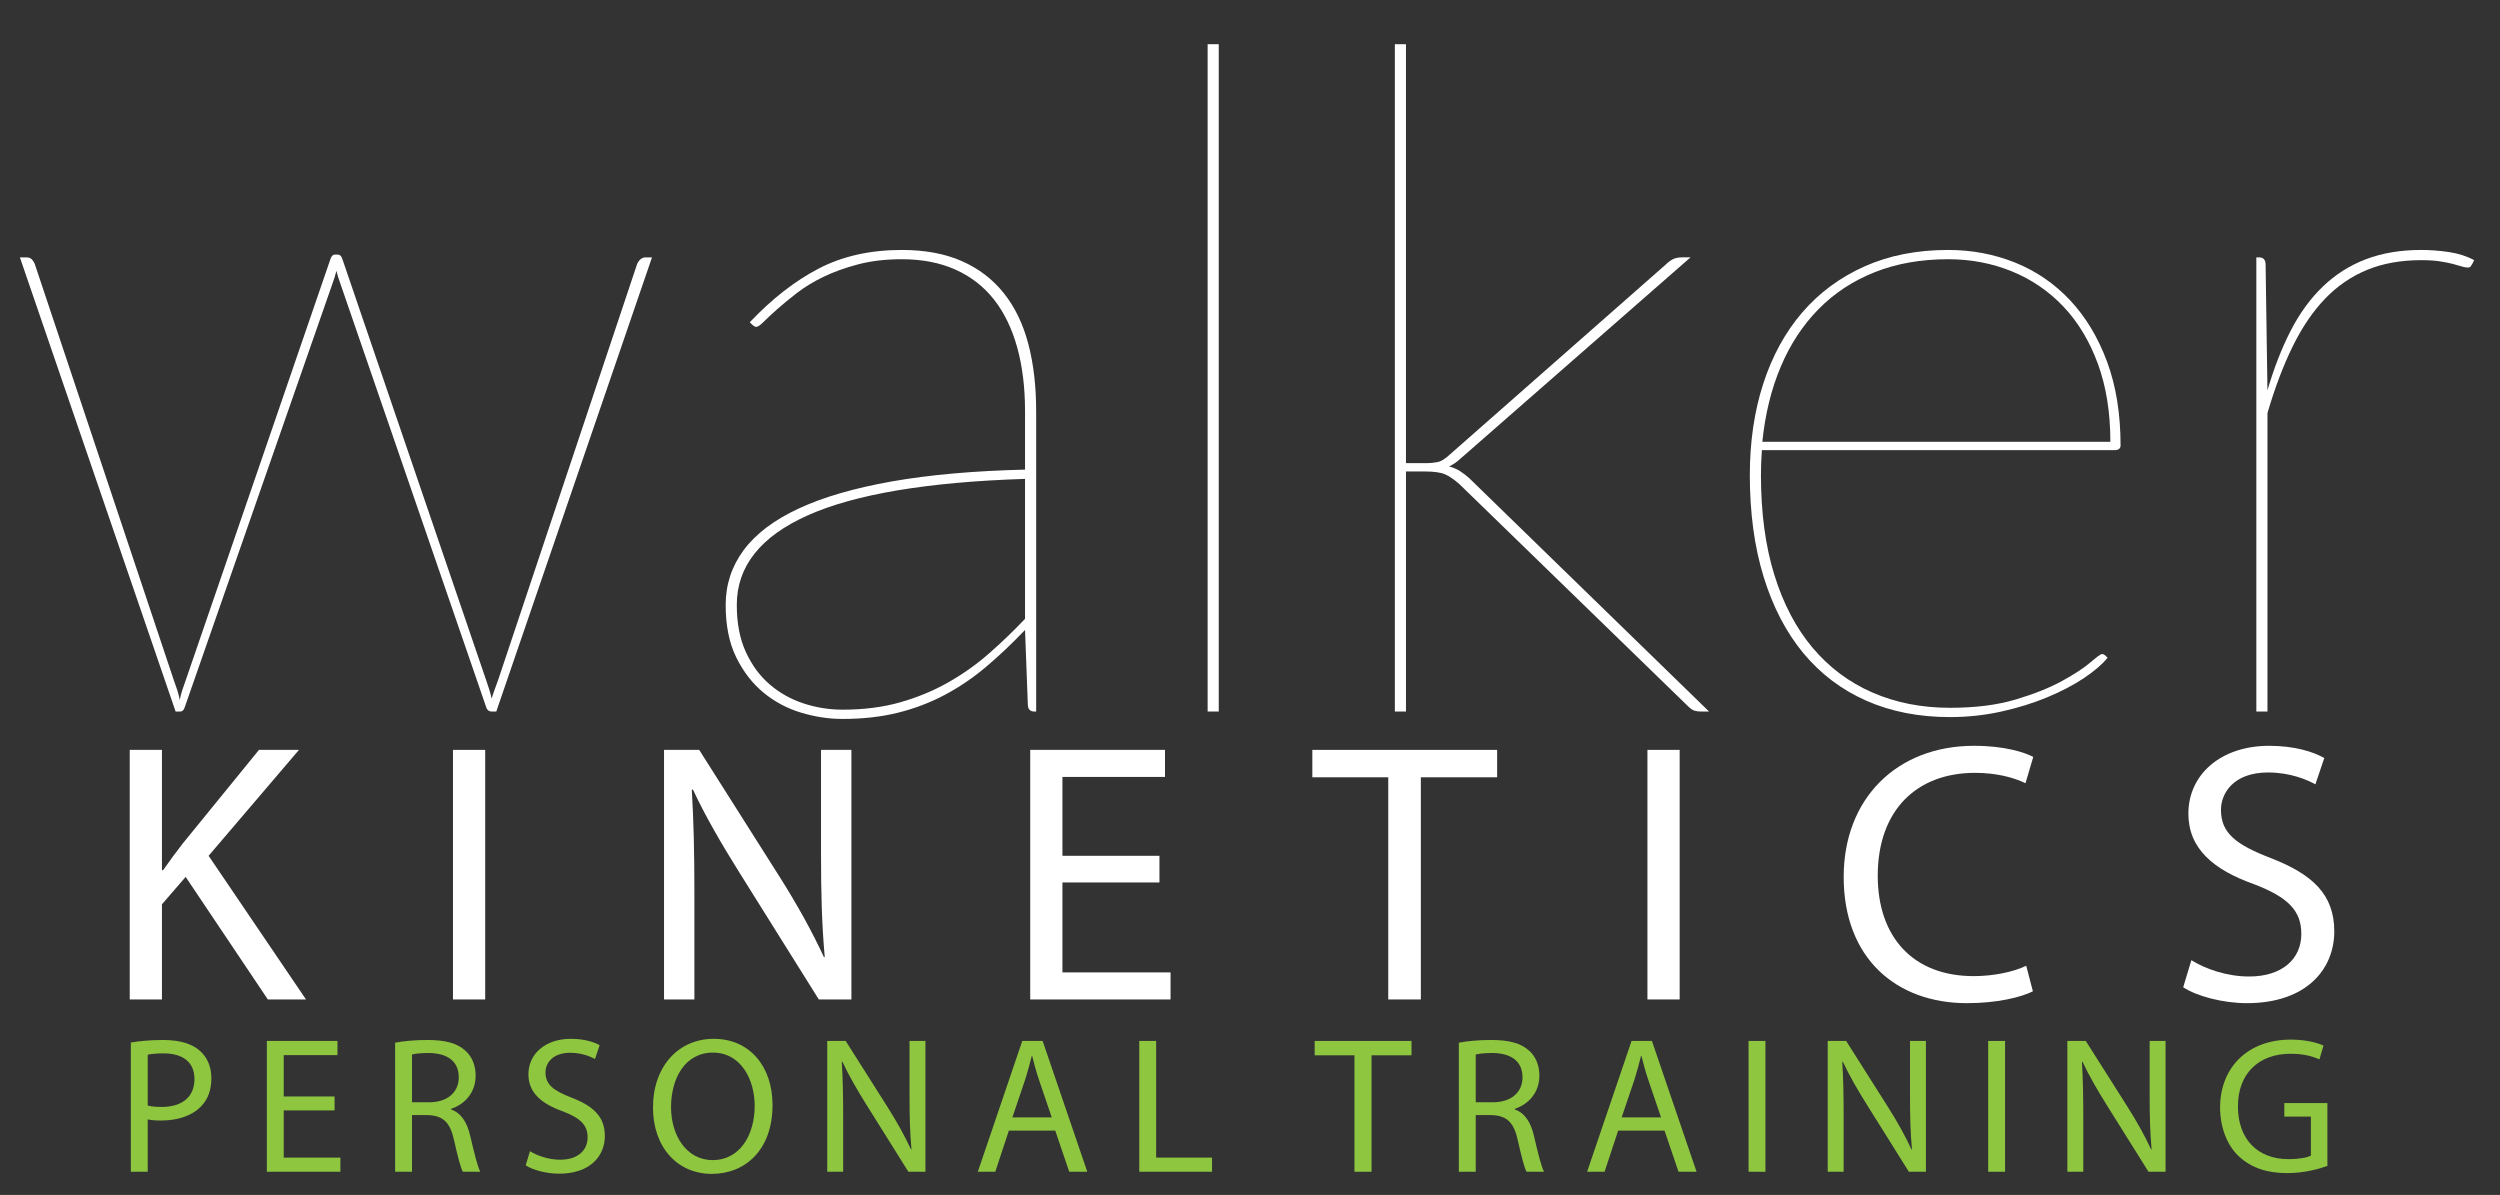 <?xml version="1.0" encoding="utf-8"?>
<!-- Generator: Adobe Illustrator 17.0.0, SVG Export Plug-In . SVG Version: 6.00 Build 0)  -->
<!DOCTYPE svg PUBLIC "-//W3C//DTD SVG 1.1 Tiny//EN" "http://www.w3.org/Graphics/SVG/1.1/DTD/svg11-tiny.dtd">
<svg version="1.1" baseProfile="tiny" id="Layer_1" xmlns="http://www.w3.org/2000/svg" xmlns:xlink="http://www.w3.org/1999/xlink"
	 x="0px" y="0px" width="492.227px" height="235.268px" viewBox="0 0 492.227 235.268" overflow="scroll" xml:space="preserve">
<rect x="0" y="0" width="492.227" height="235.268" fill="#333333" stroke="none"/>
<g id="Layer_3" display="none">
	<rect x="0" y="-4.244" display="inline" fill="#2F90B2" width="500" height="367.038"/>
</g>
<g id="Text">
	<g>
		<path fill="#FFFFFF" d="M128.372,50.674l-30.658,89.418h-0.912c-0.547,0-0.912-0.304-1.095-0.912l-28.65-83.214
			c-0.365-0.972-0.639-1.855-0.821-2.646c-0.183,0.791-0.456,1.674-0.821,2.646L36.399,139.18c-0.182,0.609-0.487,0.912-0.912,0.912
			h-0.912L3.916,50.674h1.278c0.486,0,0.851,0.137,1.095,0.411c0.242,0.274,0.425,0.563,0.547,0.866l27.373,81.937
			c0.242,0.67,0.47,1.323,0.684,1.961c0.212,0.639,0.379,1.293,0.502,1.962c0.121-0.669,0.288-1.323,0.502-1.962
			c0.212-0.639,0.44-1.291,0.684-1.961L65.05,51.039c0.182-0.607,0.486-0.912,0.912-0.912h0.547c0.425,0,0.73,0.305,0.912,0.912
			l28.285,82.849c0.486,1.338,0.851,2.555,1.095,3.65c0.183-0.608,0.379-1.2,0.593-1.779c0.212-0.577,0.44-1.2,0.684-1.87
			l27.373-81.937c0.425-0.851,0.972-1.277,1.642-1.277H128.372z"/>
		<path fill="#FFFFFF" d="M147.624,63.448c4.379-4.622,8.91-8.151,13.595-10.584c4.683-2.432,10.128-3.65,16.332-3.65
			c4.562,0,8.5,0.73,11.816,2.19c3.315,1.46,6.067,3.559,8.257,6.296c2.19,2.737,3.801,6.067,4.836,9.991
			c1.034,3.923,1.551,8.348,1.551,13.276v59.126h-0.365c-0.853,0-1.278-0.486-1.278-1.46l-0.547-14.599
			c-2.555,2.678-5.109,5.096-7.665,7.254c-2.555,2.16-5.262,4-8.121,5.52c-2.86,1.522-5.931,2.692-9.215,3.513
			c-3.285,0.821-6.935,1.232-10.949,1.232c-2.677,0-5.383-0.411-8.121-1.232c-2.737-0.821-5.201-2.128-7.39-3.923
			c-2.19-1.794-3.985-4.106-5.384-6.935c-1.4-2.828-2.098-6.28-2.098-10.356c0-4.014,1.186-7.619,3.558-10.812
			c2.373-3.194,5.976-5.915,10.813-8.166c4.836-2.25,10.949-4.029,18.34-5.338c7.391-1.307,16.135-2.083,26.232-2.327V80.967
			c0-4.683-0.518-8.88-1.551-12.591c-1.035-3.71-2.555-6.843-4.562-9.398c-2.007-2.555-4.532-4.517-7.573-5.885
			c-3.043-1.369-6.57-2.053-10.585-2.053c-3.163,0-6.022,0.335-8.576,1.004c-2.555,0.67-4.836,1.491-6.843,2.464
			c-2.007,0.974-3.757,2.039-5.246,3.193c-1.492,1.156-2.783,2.221-3.878,3.194c-1.095,0.974-1.977,1.795-2.646,2.463
			c-0.67,0.67-1.157,1.004-1.46,1.004c-0.244,0-0.547-0.183-0.912-0.547L147.624,63.448z M201.822,94.289
			c-19.161,0.609-33.411,2.997-42.748,7.162c-9.338,4.167-14.006,10.053-14.006,17.656c0,3.59,0.593,6.677,1.779,9.261
			c1.187,2.586,2.752,4.715,4.699,6.387c1.946,1.674,4.166,2.92,6.661,3.741c2.493,0.821,5.048,1.232,7.664,1.232
			c4.198,0,7.998-0.486,11.406-1.46c3.406-0.972,6.554-2.281,9.443-3.923c2.889-1.642,5.566-3.543,8.029-5.703
			c2.464-2.158,4.82-4.425,7.071-6.798V94.289z"/>
		<path fill="#FFFFFF" d="M239.961,8.702v131.391h-2.19V8.702H239.961z"/>
		<path fill="#FFFFFF" d="M276.821,8.702v82.484h4.198c0.547,0,1.185-0.06,1.916-0.183c0.73-0.121,1.551-0.607,2.464-1.46
			l42.519-37.41c0.487-0.486,0.972-0.851,1.46-1.095c0.486-0.242,1.095-0.365,1.825-0.365h1.642l-45.256,39.599
			c-0.791,0.73-1.552,1.248-2.281,1.551c0.851,0.244,1.581,0.563,2.19,0.958c0.607,0.396,1.187,0.837,1.734,1.323l47.264,45.987
			h-1.642c-0.488,0-0.913-0.06-1.278-0.183c-0.364-0.121-0.79-0.424-1.277-0.912l-44.892-43.614
			c-1.095-0.972-2.068-1.642-2.919-2.007c-0.852-0.365-2.19-0.547-4.014-0.547h-3.65v47.264h-2.19V8.702H276.821z"/>
		<path fill="#FFFFFF" d="M414.964,129.508c-1.035,1.277-2.57,2.6-4.608,3.969c-2.039,1.369-4.442,2.631-7.209,3.787
			c-2.768,1.156-5.793,2.098-9.078,2.828c-3.285,0.73-6.661,1.095-10.128,1.095c-6.145,0-11.649-1.081-16.515-3.239
			c-4.868-2.158-8.988-5.277-12.364-9.352c-3.375-4.075-5.976-9.063-7.801-14.964c-1.825-5.9-2.737-12.592-2.737-20.074
			c0-6.569,0.881-12.576,2.646-18.02c1.764-5.443,4.319-10.112,7.665-14.006c3.344-3.892,7.437-6.919,12.272-9.079
			c4.836-2.158,10.324-3.24,16.469-3.24c4.683,0,9.093,0.837,13.231,2.509c4.136,1.674,7.74,4.151,10.812,7.436
			c3.071,3.285,5.489,7.315,7.254,12.09c1.764,4.776,2.647,10.265,2.647,16.469c0,0.305-0.108,0.533-0.32,0.684
			c-0.214,0.153-0.472,0.228-0.775,0.228h-69.528c-0.061,0.852-0.107,1.673-0.136,2.463c-0.032,0.791-0.046,1.613-0.046,2.464
			c0,7.422,0.881,13.976,2.646,19.663c1.764,5.688,4.273,10.463,7.528,14.325c3.253,3.864,7.177,6.798,11.77,8.805
			c4.593,2.007,9.686,3.011,15.283,3.011c4.987,0,9.307-0.547,12.956-1.642c3.65-1.094,6.691-2.311,9.125-3.65
			c2.432-1.337,4.288-2.555,5.565-3.65c1.278-1.095,2.038-1.642,2.281-1.642c0.243,0,0.486,0.122,0.73,0.365L414.964,129.508z
			 M415.511,86.989c0-5.778-0.821-10.904-2.464-15.375s-3.909-8.226-6.798-11.268c-2.89-3.041-6.281-5.352-10.174-6.934
			c-3.893-1.581-8.06-2.373-12.5-2.373c-5.353,0-10.173,0.853-14.461,2.555c-4.289,1.704-7.984,4.137-11.087,7.3
			c-3.102,3.163-5.581,6.95-7.436,11.36c-1.857,4.411-3.057,9.323-3.604,14.736H415.511z"/>
		<path fill="#FFFFFF" d="M446.44,76.861c1.278-4.38,2.797-8.287,4.562-11.725c1.764-3.436,3.878-6.341,6.342-8.714
			c2.464-2.372,5.293-4.166,8.486-5.383c3.193-1.216,6.827-1.825,10.904-1.825c1.764,0,3.572,0.137,5.429,0.411
			c1.854,0.274,3.513,0.807,4.973,1.597l-0.365,0.73c-0.122,0.183-0.228,0.351-0.32,0.502c-0.092,0.152-0.29,0.228-0.593,0.228
			c-0.305,0-0.7-0.076-1.185-0.228c-0.488-0.151-1.081-0.32-1.78-0.502c-0.7-0.182-1.551-0.349-2.554-0.502
			c-1.004-0.151-2.206-0.228-3.604-0.228c-4.014,0-7.573,0.639-10.676,1.916c-3.103,1.277-5.855,3.163-8.258,5.657
			c-2.403,2.495-4.532,5.627-6.386,9.398c-1.857,3.772-3.513,8.152-4.973,13.139v58.761h-2.19V50.674h0.547
			c0.851,0,1.278,0.487,1.278,1.46L446.44,76.861z"/>
	</g>
	<g>
		<path fill="#FFFFFF" d="M25.544,147.645h6.343v23.695h0.219c1.312-1.896,2.625-3.646,3.864-5.25l15.019-18.445h7.874
			l-17.79,20.852l19.175,28.288h-7.51l-16.185-24.132l-4.666,5.395v18.737h-6.343V147.645z"/>
		<path fill="#FFFFFF" d="M95.53,147.645v49.139h-6.343v-49.139H95.53z"/>
		<path fill="#FFFFFF" d="M130.741,196.784v-49.139h6.926l15.748,24.861c3.646,5.76,6.489,10.936,8.822,15.966l0.146-0.073
			c-0.583-6.562-0.729-12.54-0.729-20.195v-20.56h5.979v49.139h-6.416l-15.602-24.934c-3.427-5.468-6.708-11.082-9.187-16.404
			l-0.219,0.073c0.365,6.197,0.51,12.103,0.51,20.268v20.997H130.741z"/>
		<path fill="#FFFFFF" d="M228.285,173.746h-19.102v17.716h21.289v5.322H202.84v-49.139h26.538v5.322h-20.195v15.529h19.102V173.746
			z"/>
		<path fill="#FFFFFF" d="M273.335,153.04h-14.946v-5.395h36.381v5.395h-15.019v43.744h-6.416V153.04z"/>
		<path fill="#FFFFFF" d="M330.708,147.645v49.139h-6.343v-49.139H330.708z"/>
		<path fill="#FFFFFF" d="M400.258,195.18c-2.333,1.167-6.999,2.333-12.978,2.333c-13.853,0-24.277-8.749-24.277-24.861
			c0-15.383,10.425-25.809,25.663-25.809c6.124,0,9.988,1.313,11.665,2.187l-1.531,5.177c-2.406-1.167-5.833-2.042-9.915-2.042
			c-11.52,0-19.175,7.363-19.175,20.268c0,12.029,6.926,19.757,18.883,19.757c3.864,0,7.801-0.802,10.353-2.041L400.258,195.18z"/>
		<path fill="#FFFFFF" d="M431.457,189.056c2.844,1.75,6.999,3.208,11.373,3.208c6.489,0,10.28-3.427,10.28-8.384
			c0-4.593-2.625-7.218-9.259-9.77c-8.021-2.843-12.978-6.999-12.978-13.925c0-7.655,6.343-13.342,15.894-13.342
			c5.03,0,8.676,1.167,10.863,2.406l-1.75,5.176c-1.604-0.875-4.885-2.333-9.332-2.333c-6.708,0-9.26,4.01-9.26,7.364
			c0,4.593,2.989,6.853,9.77,9.478c8.312,3.208,12.54,7.218,12.54,14.435c0,7.583-5.613,14.144-17.206,14.144
			c-4.738,0-9.915-1.385-12.539-3.135L431.457,189.056z"/>
	</g>
	<g>
		<path fill="#8EC640" d="M25.759,205.26c1.604-0.268,3.706-0.497,6.381-0.497c3.286,0,5.693,0.764,7.221,2.14
			c1.414,1.223,2.254,3.095,2.254,5.388c0,2.331-0.688,4.165-1.987,5.502c-1.758,1.872-4.624,2.827-7.871,2.827
			c-0.993,0-1.91-0.038-2.674-0.229v10.316h-3.324V205.26z M29.083,217.678c0.726,0.19,1.643,0.267,2.751,0.267
			c4.012,0,6.457-1.948,6.457-5.502c0-3.4-2.407-5.043-6.075-5.043c-1.452,0-2.56,0.114-3.133,0.267V217.678z"/>
		<path fill="#8EC640" d="M65.875,218.633h-10.01v9.284h11.157v2.789H52.541v-25.752h13.908v2.789H55.865v8.139h10.01V218.633z"/>
		<path fill="#8EC640" d="M77.794,205.298c1.681-0.344,4.088-0.535,6.381-0.535c3.553,0,5.846,0.649,7.45,2.102
			c1.299,1.146,2.025,2.904,2.025,4.891c0,3.4-2.14,5.655-4.853,6.572v0.114c1.987,0.688,3.171,2.521,3.783,5.196
			c0.84,3.592,1.452,6.075,1.987,7.068h-3.439c-0.42-0.726-0.993-2.942-1.719-6.151c-0.764-3.554-2.14-4.891-5.158-5.005h-3.133
			v11.156h-3.324V205.298z M81.119,217.027h3.4c3.553,0,5.808-1.948,5.808-4.891c0-3.324-2.407-4.776-5.922-4.814
			c-1.604,0-2.751,0.153-3.286,0.306V217.027z"/>
		<path fill="#8EC640" d="M104.347,226.656c1.49,0.917,3.668,1.681,5.96,1.681c3.4,0,5.387-1.795,5.387-4.394
			c0-2.407-1.375-3.782-4.853-5.12c-4.203-1.49-6.801-3.668-6.801-7.298c0-4.012,3.324-6.992,8.329-6.992
			c2.637,0,4.547,0.611,5.693,1.261l-0.917,2.713c-0.841-0.458-2.56-1.223-4.891-1.223c-3.515,0-4.853,2.101-4.853,3.859
			c0,2.407,1.566,3.592,5.12,4.967c4.355,1.682,6.571,3.783,6.571,7.565c0,3.974-2.942,7.412-9.017,7.412
			c-2.484,0-5.196-0.726-6.572-1.643L104.347,226.656z"/>
		<path fill="#8EC640" d="M152.105,217.563c0,8.864-5.387,13.563-11.959,13.563c-6.801,0-11.577-5.272-11.577-13.066
			c0-8.177,5.082-13.526,11.959-13.526C147.558,204.534,152.105,209.921,152.105,217.563z M132.122,217.984
			c0,5.502,2.98,10.43,8.215,10.43c5.273,0,8.253-4.852,8.253-10.697c0-5.12-2.674-10.47-8.215-10.47
			C134.873,207.246,132.122,212.328,132.122,217.984z"/>
		<path fill="#8EC640" d="M162.877,230.706v-25.752h3.63l8.253,13.029c1.91,3.018,3.4,5.73,4.623,8.367l0.076-0.038
			c-0.306-3.438-0.382-6.572-0.382-10.584v-10.774h3.133v25.752h-3.362l-8.176-13.067c-1.796-2.865-3.515-5.808-4.814-8.597
			l-0.115,0.038c0.191,3.248,0.267,6.343,0.267,10.622v11.004H162.877z"/>
		<path fill="#8EC640" d="M198.637,222.607l-2.674,8.1h-3.439l8.75-25.752h4.012l8.788,25.752h-3.553l-2.751-8.1H198.637z
			 M207.082,220.008l-2.522-7.412c-0.573-1.682-0.955-3.21-1.337-4.7h-0.076c-0.382,1.528-0.803,3.095-1.299,4.661l-2.521,7.451
			H207.082z"/>
		<path fill="#8EC640" d="M224.312,204.954h3.324v22.963h11.004v2.789h-14.328V204.954z"/>
		<path fill="#8EC640" d="M266.68,207.781h-7.832v-2.827h19.065v2.827h-7.87v22.925h-3.363V207.781z"/>
		<path fill="#8EC640" d="M287.234,205.298c1.682-0.344,4.089-0.535,6.381-0.535c3.554,0,5.846,0.649,7.451,2.102
			c1.299,1.146,2.024,2.904,2.024,4.891c0,3.4-2.14,5.655-4.853,6.572v0.114c1.987,0.688,3.172,2.521,3.783,5.196
			c0.841,3.592,1.452,6.075,1.986,7.068h-3.438c-0.42-0.726-0.993-2.942-1.72-6.151c-0.764-3.554-2.139-4.891-5.157-5.005h-3.134
			v11.156h-3.324V205.298z M290.559,217.027h3.4c3.554,0,5.809-1.948,5.809-4.891c0-3.324-2.407-4.776-5.923-4.814
			c-1.604,0-2.751,0.153-3.286,0.306V217.027z"/>
		<path fill="#8EC640" d="M318.601,222.607l-2.675,8.1h-3.438l8.75-25.752h4.012l8.788,25.752h-3.554l-2.751-8.1H318.601z
			 M327.045,220.008l-2.521-7.412c-0.573-1.682-0.956-3.21-1.338-4.7h-0.076c-0.382,1.528-0.803,3.095-1.299,4.661l-2.522,7.451
			H327.045z"/>
		<path fill="#8EC640" d="M347.599,204.954v25.752h-3.323v-25.752H347.599z"/>
		<path fill="#8EC640" d="M359.861,230.706v-25.752h3.63l8.253,13.029c1.911,3.018,3.4,5.73,4.623,8.367l0.077-0.038
			c-0.306-3.438-0.382-6.572-0.382-10.584v-10.774h3.133v25.752h-3.362l-8.177-13.067c-1.796-2.865-3.516-5.808-4.814-8.597
			l-0.114,0.038c0.19,3.248,0.268,6.343,0.268,10.622v11.004H359.861z"/>
		<path fill="#8EC640" d="M394.781,204.954v25.752h-3.324v-25.752H394.781z"/>
		<path fill="#8EC640" d="M407.045,230.706v-25.752h3.63l8.253,13.029c1.911,3.018,3.4,5.73,4.623,8.367l0.077-0.038
			c-0.306-3.438-0.382-6.572-0.382-10.584v-10.774h3.133v25.752h-3.362l-8.177-13.067c-1.796-2.865-3.516-5.808-4.814-8.597
			l-0.114,0.038c0.19,3.248,0.268,6.343,0.268,10.622v11.004H407.045z"/>
		<path fill="#8EC640" d="M458.242,229.56c-1.49,0.535-4.433,1.414-7.909,1.414c-3.897,0-7.106-0.993-9.629-3.4
			c-2.216-2.14-3.591-5.578-3.591-9.59c0.038-7.681,5.311-13.297,13.945-13.297c2.98,0,5.311,0.649,6.419,1.185l-0.802,2.712
			c-1.376-0.611-3.096-1.108-5.693-1.108c-6.267,0-10.354,3.897-10.354,10.354c0,6.533,3.936,10.393,9.935,10.393
			c2.178,0,3.668-0.306,4.432-0.688v-7.68h-5.234v-2.675h8.482V229.56z"/>
	</g>
</g>
<g>
</g>
</svg>
